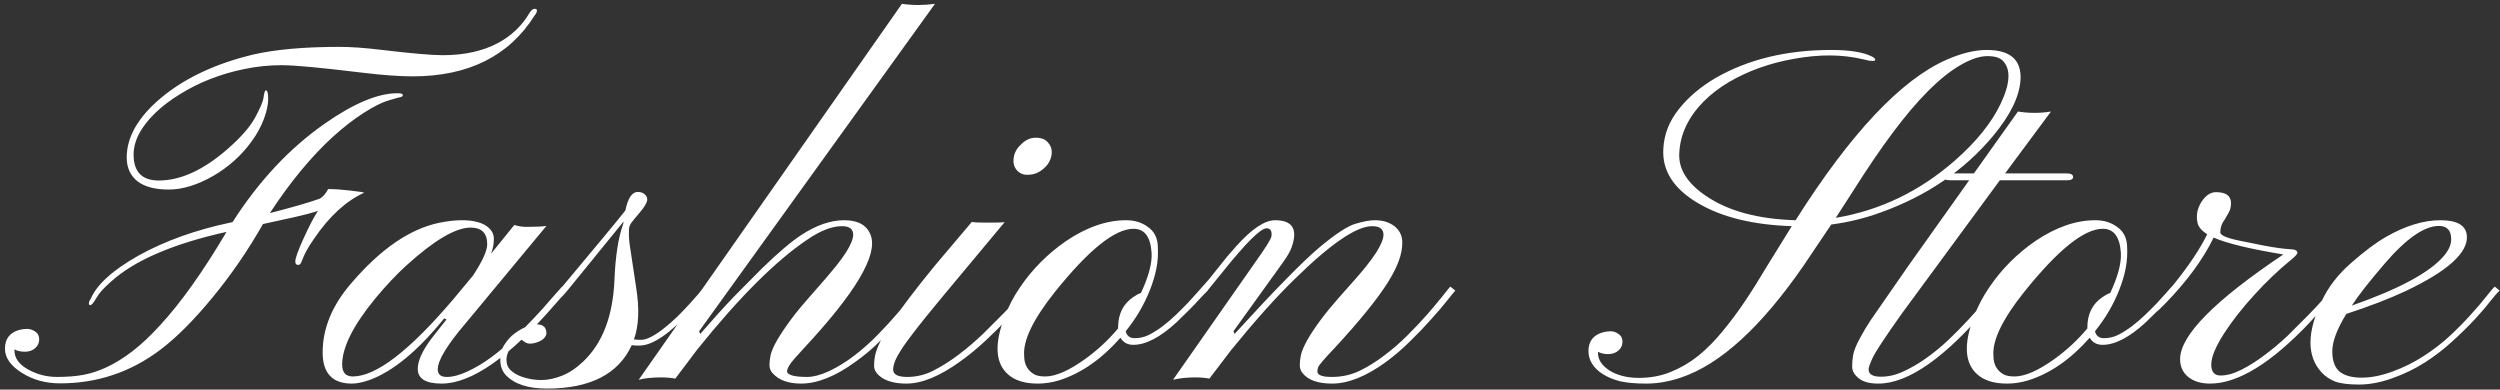 <svg width="385" height="60" viewBox="0 0 385 60" fill="none" xmlns="http://www.w3.org/2000/svg">
<rect x="0" y="0" width="385" height="60" fill="#333333" stroke="none"/>
<path d="M20.575 23.807C20.575 26.468 21.869 27.799 24.457 27.799C27.753 27.799 31.22 26.236 34.857 23.111C36.981 21.28 38.446 19.632 39.252 18.168C40.058 16.678 40.497 15.665 40.57 15.128C40.668 14.322 40.79 13.919 40.937 13.919C41.181 13.919 41.303 14.359 41.303 15.238C41.303 16.092 41.083 17.118 40.644 18.314C40.204 19.486 39.594 20.609 38.812 21.683C38.056 22.757 37.165 23.758 36.139 24.686C35.138 25.589 34.052 26.383 32.88 27.066C30.414 28.482 28.119 29.19 25.995 29.19C23.871 29.19 22.26 28.763 21.161 27.909C20.062 27.03 19.513 25.809 19.513 24.247C19.513 22.66 19.965 21.085 20.868 19.523C21.796 17.96 23.114 16.471 24.823 15.055C28.485 12.003 33.222 9.781 39.032 8.39C42.475 7.608 46.881 7.218 52.252 7.218C54.01 7.218 56.11 7.364 58.551 7.657C63.263 8.219 66.461 8.5 68.146 8.5C69.855 8.5 71.418 8.341 72.834 8.023C74.249 7.706 75.507 7.254 76.606 6.668C78.73 5.545 80.377 3.983 81.549 1.981C81.818 1.566 82.074 1.358 82.318 1.358C82.562 1.358 82.685 1.432 82.685 1.578C82.685 1.847 82.575 2.103 82.355 2.347C78.424 8.622 72.15 11.759 63.532 11.759C61.456 11.759 58.82 11.563 55.622 11.173C49.42 10.416 45.343 10.038 43.39 10.038C41.437 10.038 39.533 10.233 37.677 10.623C35.846 10.99 34.088 11.502 32.404 12.162C30.719 12.821 29.157 13.602 27.716 14.505C26.276 15.384 25.019 16.336 23.944 17.362C21.698 19.535 20.575 21.683 20.575 23.807ZM6.037 52.262C6.037 52.799 5.829 53.251 5.414 53.617C4.999 53.983 4.474 54.166 3.839 54.166C3.18 54.166 2.643 54.044 2.228 53.8V53.983C2.228 55.155 2.936 56.131 4.352 56.913C5.719 57.669 7.196 58.048 8.783 58.048C10.37 58.048 11.737 57.938 12.885 57.718C14.057 57.498 15.265 57.096 16.51 56.51C17.755 55.924 19.049 55.118 20.392 54.093C21.759 53.043 23.188 51.7 24.677 50.065C27.826 46.647 31.171 41.959 34.711 36.002C34.784 35.855 34.845 35.758 34.894 35.709C26.642 37.54 20.697 40.103 17.06 43.399C15.985 44.352 15.277 45.133 14.935 45.743C14.447 46.573 14.118 46.988 13.947 46.988C13.776 46.988 13.69 46.927 13.69 46.805C13.69 46.512 13.776 46.268 13.947 46.073C14.874 43.851 17.328 41.617 21.308 39.371C25.385 37.101 30.158 35.392 35.627 34.244C35.7 34.244 35.761 34.232 35.81 34.208C39.838 27.909 44.55 22.867 49.945 19.083C54.438 15.934 58.185 14.359 61.188 14.359C61.749 14.359 62.03 14.444 62.03 14.615C62.03 14.786 61.933 14.896 61.737 14.945C61.542 14.969 60.919 15.14 59.87 15.457C58.844 15.751 57.55 16.398 55.988 17.398C54.425 18.399 52.826 19.645 51.19 21.134C47.87 24.186 44.66 28.08 41.559 32.816C45.002 31.937 47.577 31.192 49.286 30.582C49.799 30.24 50.214 29.752 50.531 29.117C51.508 29.117 52.619 29.19 53.864 29.337C55.133 29.483 55.878 29.593 56.098 29.666C53.266 30.96 50.678 33.341 48.334 36.808C47.577 37.906 47.052 38.81 46.759 39.518C46.491 40.226 46.308 40.616 46.21 40.69C46.137 40.763 46.039 40.799 45.917 40.799C45.624 40.799 45.477 40.628 45.477 40.287C45.477 39.749 45.905 38.553 46.759 36.698C47.614 34.818 48.346 33.414 48.956 32.486C47.98 32.804 46.723 33.133 45.185 33.475L40.497 34.501C38.178 38.578 35.578 42.362 32.697 45.853C29.816 49.344 27.143 52.018 24.677 53.873C20.111 57.315 14.972 59.037 9.259 59.037C7.062 59.037 5.121 58.512 3.437 57.462C1.654 56.363 0.763 55.106 0.763 53.69C0.763 52.176 1.508 51.212 2.997 50.797C3.412 50.699 3.815 50.65 4.206 50.65C4.596 50.65 4.999 50.785 5.414 51.053C5.829 51.322 6.037 51.725 6.037 52.262ZM67.999 59.073C65.558 59.073 64.337 58.316 64.337 56.803C64.337 55.558 65.045 53.995 66.461 52.115L68.769 49.185L68.402 49.039C64.301 54.093 60.431 57.267 56.794 58.56C55.792 58.902 54.926 59.073 54.193 59.073C51.19 59.073 49.689 57.474 49.689 54.276C49.689 50.516 51.19 46.927 54.193 43.509C58.637 38.334 63.105 35.27 67.597 34.317C68.939 34.049 70.087 33.915 71.039 33.915C71.991 33.915 72.736 33.988 73.273 34.134C73.835 34.256 74.323 34.44 74.738 34.684C75.617 35.245 76.056 35.941 76.056 36.771C76.056 37.577 75.91 38.346 75.617 39.078L79.206 34.647C79.865 34.842 80.475 34.94 81.037 34.94C82.477 34.94 83.515 34.891 84.149 34.794L71.808 49.662C68.878 53.08 67.414 55.484 67.414 56.876C67.414 57.657 67.877 58.048 68.805 58.048C69.733 58.048 70.795 57.767 71.991 57.206C73.212 56.644 74.42 55.924 75.617 55.045C76.813 54.166 77.973 53.19 79.096 52.115C80.243 51.041 81.293 49.991 82.245 48.966C83.222 47.94 84.076 46.988 84.809 46.109L86.566 44.132L87.335 44.754L85.468 46.878C78.436 55.008 72.614 59.073 67.999 59.073ZM57.855 45.89C54.413 50.065 52.692 53.482 52.692 56.144C52.692 57.364 53.241 57.975 54.34 57.975C57.904 57.975 63.044 54.032 69.757 46.146L72.834 42.447C74.298 40.226 75.031 38.614 75.031 37.613C75.031 35.904 74.176 35.05 72.467 35.05C70.148 35.05 66.815 37.027 62.47 40.982C60.98 42.35 59.442 43.985 57.855 45.89ZM97.626 52.262C97.919 52.31 98.285 52.335 98.725 52.335C99.189 52.335 99.738 52.164 100.373 51.822C101.007 51.48 101.654 51.041 102.313 50.504C102.997 49.967 103.668 49.381 104.328 48.746C104.987 48.087 105.585 47.464 106.122 46.878C106.684 46.268 107.172 45.719 107.587 45.23L108.429 44.132L109.235 44.754C108.942 45.047 108.563 45.45 108.1 45.963L106.562 47.721C103.168 51.383 100.482 53.214 98.505 53.214H97.882C97.687 53.214 97.492 53.19 97.296 53.141C95.246 57.608 90.888 59.842 84.223 59.842C81.317 59.842 79.206 59.147 77.887 57.755C77.326 57.145 77.045 56.363 77.045 55.411C77.045 54.459 77.277 53.653 77.741 52.994C78.18 52.31 78.705 51.749 79.315 51.31C80.561 50.406 81.684 49.955 82.685 49.955C83.661 49.955 84.149 50.419 84.149 51.346C84.076 51.981 83.539 52.457 82.538 52.774C82.221 52.872 81.915 52.921 81.623 52.921C81.305 52.921 81.012 52.823 80.744 52.628C80.451 52.408 80.219 52.249 80.048 52.152C79.901 52.298 79.718 52.469 79.499 52.665C79.254 52.86 79.022 53.092 78.803 53.36C78.266 54.02 77.997 54.703 77.997 55.411C77.997 56.095 78.229 56.644 78.693 57.059C79.157 57.474 79.706 57.791 80.341 58.011C81.293 58.353 82.294 58.524 83.344 58.524C84.369 58.524 85.431 58.304 86.53 57.865C87.653 57.425 88.751 56.693 89.826 55.667C92.78 52.86 94.379 48.697 94.623 43.18C94.769 39.469 95.221 36.563 95.978 34.464C96.002 34.391 96.015 34.281 96.015 34.134L87.372 44.754C86.884 45.34 86.53 45.719 86.31 45.89C86.066 46.06 85.944 46.146 85.944 46.146C85.651 46.17 85.456 46.097 85.358 45.926C85.309 45.804 85.419 45.572 85.688 45.23C91.986 37.711 95.526 33.438 96.308 32.413C96.698 30.509 97.333 29.557 98.212 29.557C98.627 29.557 98.969 29.666 99.237 29.886C99.53 30.106 99.677 30.387 99.677 30.729C99.652 31.192 99.274 31.852 98.541 32.706C97.834 33.536 97.394 34.073 97.223 34.317C97.077 34.537 96.979 34.732 96.93 34.903C96.881 35.05 96.857 35.196 96.857 35.343V35.782C96.832 36.441 96.894 37.223 97.04 38.126L97.956 44.205C98.493 47.525 98.383 50.211 97.626 52.262ZM103.998 58.304C103.339 58.182 102.606 58.121 101.801 58.121C100.409 58.121 99.262 58.243 98.358 58.487L138.898 0.589C140.534 0.833 142.23 0.833 143.988 0.589L107.66 51.017L107.843 51.419C109.699 49.271 111.42 47.367 113.007 45.706L117.365 41.312C119.855 38.895 121.869 37.186 123.407 36.185C125.727 34.671 127.924 33.915 129.999 33.915C132.172 33.915 133.539 34.696 134.101 36.258C135.199 39.286 131.769 45.072 123.81 53.617L122.382 55.191C121.601 56.07 121.21 56.742 121.21 57.206C121.21 57.45 121.479 57.657 122.016 57.828C122.553 57.975 123.31 58.048 124.286 58.048C125.263 58.048 126.41 57.743 127.729 57.132C129.047 56.498 130.329 55.704 131.574 54.752C132.819 53.8 134.003 52.75 135.126 51.602C136.249 50.455 137.25 49.369 138.129 48.343C139.032 47.318 139.789 46.415 140.399 45.633C141.01 44.852 141.425 44.352 141.645 44.132L142.45 44.754C142.206 45.023 141.754 45.56 141.095 46.366C140.46 47.171 139.667 48.111 138.715 49.185C137.787 50.235 136.725 51.346 135.529 52.518C134.357 53.69 133.1 54.752 131.757 55.704C128.681 57.95 125.885 59.073 123.371 59.073C121.369 59.073 119.892 58.524 118.939 57.425C118.646 57.084 118.5 56.681 118.5 56.217C118.5 55.753 118.561 55.228 118.683 54.642C118.83 54.032 119.171 53.263 119.708 52.335C120.954 50.235 122.602 48.038 124.652 45.743C126.703 43.424 128.058 41.849 128.717 41.019C129.376 40.189 129.901 39.469 130.292 38.858C131.024 37.687 131.391 36.783 131.391 36.148C131.391 35.27 130.817 34.83 129.669 34.83C128.131 34.83 126.361 35.514 124.359 36.881C119.501 40.128 113.837 45.78 107.367 53.836L103.998 58.304ZM160.797 25.895C160.456 26.212 160.065 26.468 159.625 26.664C159.186 26.834 158.686 26.92 158.124 26.92C157.562 26.92 157.074 26.712 156.659 26.297C156.269 25.858 156.073 25.37 156.073 24.832C156.073 24.295 156.171 23.819 156.366 23.404C156.562 22.989 156.83 22.623 157.172 22.306C157.88 21.573 158.649 21.207 159.479 21.207C160.333 21.207 160.956 21.439 161.347 21.903C161.762 22.342 161.969 22.831 161.969 23.368C161.969 23.905 161.859 24.381 161.64 24.796C161.444 25.211 161.164 25.577 160.797 25.895ZM137.543 56.913C137.543 57.669 138.263 58.048 139.704 58.048C141.144 58.048 142.499 57.718 143.769 57.059C145.062 56.4 146.356 55.582 147.65 54.605C148.969 53.605 150.238 52.518 151.459 51.346L154.755 48.05C155.731 47.025 156.537 46.146 157.172 45.414C157.807 44.657 158.185 44.217 158.307 44.095L159.04 44.754C158.795 44.998 158.332 45.523 157.648 46.329C156.989 47.11 156.159 48.038 155.158 49.112C154.157 50.162 153.034 51.273 151.789 52.445C150.543 53.617 149.237 54.691 147.87 55.667C144.721 57.938 141.962 59.073 139.594 59.073C138.08 59.073 136.872 58.805 135.968 58.268C135.065 57.706 134.613 57.071 134.613 56.363C134.613 55.655 134.687 55.02 134.833 54.459C134.979 53.898 135.248 53.226 135.639 52.445C136.029 51.664 136.579 50.748 137.287 49.698C137.97 48.648 138.874 47.391 139.997 45.926C141.095 44.461 142.438 42.765 144.025 40.836L149.665 34.171C149.958 34.244 150.556 34.281 151.459 34.281H153.18C153.815 34.281 154.328 34.256 154.718 34.208C146.637 43.851 142.096 49.344 141.095 50.687C140.07 52.005 139.313 53.043 138.825 53.8C137.97 55.094 137.543 56.131 137.543 56.913ZM174.53 53.104C173.627 53.104 172.968 52.738 172.553 52.005C169.647 55.301 166.51 57.486 163.141 58.56C162.018 58.902 160.919 59.073 159.845 59.073C158.795 59.073 157.892 58.951 157.135 58.707C156.378 58.463 155.756 58.121 155.268 57.682C153.29 55.973 153.095 53.031 154.682 48.856C155.292 47.22 156.085 45.694 157.062 44.278C158.014 42.862 159.088 41.556 160.285 40.36C161.505 39.139 162.812 38.053 164.203 37.101C167.353 34.977 170.429 33.915 173.432 33.915C174.726 33.915 175.836 34.256 176.764 34.94C177.716 35.599 178.229 36.563 178.302 37.833C178.375 39.078 178.302 40.25 178.083 41.349C177.863 42.447 177.533 43.546 177.094 44.645C176.215 46.891 174.97 49.015 173.358 51.017C173.529 51.725 173.993 52.079 174.75 52.079C175.531 52.079 176.264 51.908 176.947 51.566C177.655 51.2 178.351 50.76 179.035 50.248C179.743 49.71 180.426 49.124 181.085 48.49C181.769 47.831 182.392 47.208 182.953 46.622L184.345 45.084C184.735 44.62 185.016 44.303 185.187 44.132L185.993 44.754C185.675 45.047 185.272 45.462 184.784 45.999C184.296 46.537 183.747 47.11 183.136 47.721C183.136 47.721 182.489 48.355 181.195 49.625C178.681 51.944 176.459 53.104 174.53 53.104ZM159.333 57.682C159.723 57.877 160.272 57.975 160.98 57.975C162.567 57.975 164.606 57.084 167.096 55.301C169 53.934 170.697 52.359 172.187 50.577V50.431C172.187 48.355 172.968 46.793 174.53 45.743C174.945 45.45 175.336 45.243 175.702 45.121C176.874 42.63 177.423 40.592 177.35 39.005C177.204 36.49 176.276 35.233 174.567 35.233C171.686 35.233 167.646 38.48 162.445 44.974C159.101 49.173 157.526 52.445 157.721 54.789C157.721 56.131 158.258 57.096 159.333 57.682ZM186.249 58.304C185.59 58.182 184.857 58.121 184.052 58.121C182.758 58.121 181.623 58.243 180.646 58.487L193.354 40.323C194.94 38.102 195.758 36.783 195.807 36.368C195.905 35.562 195.648 35.16 195.038 35.16C194.135 35.16 191.889 37.394 188.3 41.861L185.956 44.754C185.761 44.852 185.553 44.803 185.333 44.608C185.138 44.388 185.089 44.23 185.187 44.132C185.895 43.375 186.688 42.423 187.567 41.275C188.471 40.103 189.411 38.98 190.387 37.906C192.78 35.245 194.77 33.915 196.356 33.915C199.042 33.915 199.896 35.294 198.92 38.053C198.725 38.639 198.297 39.395 197.638 40.323L189.948 51.017L190.131 51.419C196.283 44.681 200.653 40.226 203.241 38.053C205.707 36.002 207.538 34.806 208.734 34.464C209.955 34.098 210.944 33.915 211.701 33.915C212.482 33.915 213.141 34.024 213.678 34.244C214.24 34.464 214.691 34.745 215.033 35.086C215.668 35.721 215.973 36.49 215.949 37.394C215.949 38.273 215.778 39.176 215.436 40.103C215.119 41.031 214.569 42.13 213.788 43.399C212.152 46.012 209.394 49.417 205.512 53.617C203.9 55.301 203.058 56.29 202.985 56.583C202.912 56.852 202.875 57.059 202.875 57.206C202.875 57.767 203.62 58.048 205.109 58.048C206.623 58.048 208.026 57.743 209.32 57.132C210.639 56.498 211.92 55.704 213.166 54.752C214.435 53.8 215.631 52.762 216.754 51.639C217.902 50.492 218.927 49.405 219.831 48.38C220.734 47.33 221.491 46.427 222.101 45.67C222.711 44.889 223.126 44.376 223.346 44.132L224.115 44.754C223.871 45.023 223.432 45.56 222.797 46.366C222.162 47.171 221.369 48.099 220.417 49.149C219.489 50.199 218.427 51.31 217.23 52.481C216.059 53.653 214.813 54.727 213.495 55.704C210.419 57.95 207.636 59.073 205.146 59.073C202.948 59.073 201.422 58.524 200.568 57.425C200.299 57.084 200.165 56.681 200.165 56.217C200.165 55.753 200.226 55.228 200.348 54.642C200.495 54.032 200.824 53.263 201.337 52.335C202.484 50.357 204.108 48.185 206.208 45.816C208.332 43.448 209.723 41.849 210.382 41.019C211.042 40.189 211.566 39.469 211.957 38.858C212.689 37.687 213.056 36.783 213.056 36.148C213.056 35.27 212.47 34.83 211.298 34.83C208.881 34.83 204.889 37.565 199.323 43.033C196.515 45.768 193.292 49.369 189.655 53.836L186.249 58.304ZM249.86 52.628C249.86 53.165 249.652 53.617 249.237 53.983C248.822 54.349 248.297 54.532 247.663 54.532C247.028 54.532 246.503 54.41 246.088 54.166V54.349C246.088 55.399 246.698 56.315 247.919 57.096C249.14 57.828 250.629 58.194 252.387 58.194C254.169 58.194 255.805 57.889 257.294 57.279C258.808 56.669 260.224 55.838 261.542 54.789C262.86 53.714 264.105 52.457 265.277 51.017C266.474 49.576 267.621 48.038 268.72 46.402C269.818 44.767 270.893 43.058 271.942 41.275L275.934 34.83C270.001 34.635 265.204 33.463 261.542 31.314C257.709 29.068 255.915 26.236 256.159 22.818C256.281 20.645 257.074 18.644 258.539 16.812C260.004 14.957 261.908 13.346 264.252 11.979C269.257 9.122 275.177 7.694 282.013 7.694C284.821 7.694 286.896 8.023 288.239 8.683C288.605 8.878 288.788 9.049 288.788 9.195C288.788 9.317 288.666 9.378 288.422 9.378C288.202 9.378 288.007 9.366 287.836 9.342C287.689 9.293 287.372 9.22 286.884 9.122C285.199 8.731 283.49 8.536 281.757 8.536C280.023 8.536 278.217 8.707 276.337 9.049C274.481 9.366 272.699 9.83 270.99 10.44C269.281 11.051 267.682 11.795 266.193 12.674C264.728 13.553 263.446 14.542 262.348 15.641C260.004 18.033 258.759 20.658 258.612 23.514C258.441 26.004 259.833 28.238 262.787 30.216C266.181 32.511 270.758 33.744 276.52 33.915C284.992 20.536 292.743 12.296 299.774 9.195C302.069 8.194 304.132 7.694 305.963 7.694C309.577 7.694 311.31 9.208 311.164 12.235C311.017 14.823 309.613 17.716 306.952 20.914C302.533 26.212 296.771 30.143 289.667 32.706C287.201 33.609 284.65 34.232 282.013 34.574L277.802 40.836C271.234 50.357 264.911 56.131 258.832 58.158C257.001 58.768 255.243 59.073 253.559 59.073C251.874 59.073 250.507 58.951 249.457 58.707C248.432 58.438 247.553 58.072 246.82 57.608C245.355 56.656 244.623 55.472 244.623 54.056C244.623 52.542 245.38 51.578 246.894 51.163C247.284 51.065 247.675 51.017 248.065 51.017C248.456 51.017 248.847 51.151 249.237 51.419C249.652 51.688 249.86 52.091 249.86 52.628ZM282.709 33.548C289.545 32.401 295.673 29.447 301.093 24.686C304.34 21.83 306.659 18.961 308.051 16.08C309.589 12.882 309.711 10.636 308.417 9.342C307.929 8.854 307.099 8.622 305.927 8.646C304.779 8.67 303.412 9.146 301.825 10.074C300.238 11.002 298.578 12.345 296.845 14.102C293.549 17.398 289.704 22.538 285.309 29.52C283.893 31.693 283.026 33.036 282.709 33.548ZM287.763 56.876C287.763 57.608 288.349 57.987 289.521 58.011C290.692 58.036 291.864 57.779 293.036 57.242C294.232 56.705 295.417 56.022 296.588 55.191C297.76 54.361 298.896 53.434 299.994 52.408C301.093 51.358 302.118 50.321 303.07 49.295C304.022 48.27 304.877 47.306 305.634 46.402L307.538 44.132L308.344 44.754L306.439 46.952C299.628 55.033 293.903 59.073 289.264 59.073C287.921 59.073 286.92 58.805 286.261 58.268C285.578 57.73 285.236 57.145 285.236 56.51C285.236 55.875 285.272 55.35 285.346 54.935C285.395 54.52 285.517 54.068 285.712 53.58C285.907 53.067 286.2 52.469 286.591 51.786C286.957 51.102 287.458 50.272 288.092 49.295L293.805 41.056L303.253 27.762H300.36C299.628 27.762 299.262 27.591 299.262 27.25C299.262 26.883 299.726 26.7 300.653 26.7H303.986L310.761 17.179C312.47 17.447 314.167 17.447 315.851 17.179L308.783 26.7H318.231C318.915 26.7 319.257 26.883 319.257 27.25C319.257 27.591 318.952 27.762 318.341 27.762H307.978L292.816 48.38C290.204 52.066 288.715 54.337 288.349 55.191C287.958 56.046 287.763 56.607 287.763 56.876ZM323.798 53.104C322.895 53.104 322.235 52.738 321.82 52.005C318.915 55.301 315.778 57.486 312.409 58.56C311.286 58.902 310.187 59.073 309.113 59.073C308.063 59.073 307.16 58.951 306.403 58.707C305.646 58.463 305.023 58.121 304.535 57.682C302.558 55.973 302.362 53.031 303.949 48.856C304.56 47.22 305.353 45.694 306.33 44.278C307.282 42.862 308.356 41.556 309.552 40.36C310.773 39.139 312.079 38.053 313.471 37.101C316.62 34.977 319.696 33.915 322.699 33.915C323.993 33.915 325.104 34.256 326.032 34.94C326.984 35.599 327.497 36.563 327.57 37.833C327.643 39.078 327.57 40.25 327.35 41.349C327.13 42.447 326.801 43.546 326.361 44.645C325.482 46.891 324.237 49.015 322.626 51.017C322.797 51.725 323.261 52.079 324.018 52.079C324.799 52.079 325.531 51.908 326.215 51.566C326.923 51.2 327.619 50.76 328.302 50.248C329.01 49.71 329.694 49.124 330.353 48.49C331.037 47.831 331.659 47.208 332.221 46.622L333.612 45.084C334.003 44.62 334.284 44.303 334.455 44.132L335.26 44.754C334.943 45.047 334.54 45.462 334.052 45.999C333.563 46.537 333.014 47.11 332.404 47.721C332.404 47.721 331.757 48.355 330.463 49.625C327.948 51.944 325.727 53.104 323.798 53.104ZM308.6 57.682C308.991 57.877 309.54 57.975 310.248 57.975C311.835 57.975 313.874 57.084 316.364 55.301C318.268 53.934 319.965 52.359 321.454 50.577V50.431C321.454 48.355 322.235 46.793 323.798 45.743C324.213 45.45 324.604 45.243 324.97 45.121C326.142 42.63 326.691 40.592 326.618 39.005C326.471 36.49 325.543 35.233 323.834 35.233C320.954 35.233 316.913 38.48 311.713 44.974C308.368 49.173 306.793 52.445 306.989 54.789C306.989 56.131 307.526 57.096 308.6 57.682ZM340.534 56.144C340.534 57.267 341.01 57.828 341.962 57.828C342.938 57.828 344 57.535 345.148 56.949C346.32 56.363 347.504 55.619 348.7 54.715C349.921 53.812 351.117 52.811 352.289 51.712L355.475 48.526C356.452 47.525 357.294 46.622 358.002 45.816L359.503 44.132L360.236 44.754C359.772 45.169 359.149 45.816 358.368 46.695L355.731 49.625C349.774 55.924 344.647 59.073 340.351 59.073C338.959 59.073 337.836 58.731 336.981 58.048C336.151 57.364 335.736 56.449 335.736 55.301C335.736 51.664 341.034 46.292 351.63 39.188C346.454 38.334 342.877 37.467 340.9 36.588C339.289 39.908 336.811 43.29 333.466 46.732C332.685 47.538 332.208 47.977 332.038 48.05C331.842 48.123 331.72 48.185 331.671 48.233C331.623 48.258 331.586 48.185 331.562 48.014C331.537 47.843 331.537 47.721 331.562 47.648C331.586 47.55 331.635 47.452 331.708 47.355C332.855 46.06 333.917 44.815 334.894 43.619C337.165 40.787 338.837 38.273 339.911 36.075C339.032 35.514 338.532 34.916 338.41 34.281C338.288 33.646 338.288 33.06 338.41 32.523C338.556 31.961 338.776 31.461 339.069 31.021C339.704 30.069 340.436 29.593 341.266 29.593C342.804 29.593 343.573 30.155 343.573 31.278C343.573 31.839 343.463 32.315 343.244 32.706L342.584 33.841C342.145 34.403 341.925 35.05 341.925 35.782C341.925 36.222 342.853 36.637 344.708 37.027C346.588 37.418 347.919 37.687 348.7 37.833C350.409 38.15 351.764 38.334 352.765 38.382C353.449 38.407 353.791 38.59 353.791 38.932C353.791 39.151 353.388 39.579 352.582 40.213C351.801 40.848 350.934 41.617 349.982 42.52C349.03 43.424 348.102 44.376 347.199 45.377C346.295 46.353 345.441 47.355 344.635 48.38C343.83 49.405 343.122 50.394 342.511 51.346C341.193 53.397 340.534 54.996 340.534 56.144ZM373.383 55.851C371.845 56.827 370.172 57.633 368.366 58.268C366.583 58.902 364.887 59.22 363.275 59.22C361.664 59.22 360.431 59.061 359.577 58.744C358.747 58.402 358.063 57.938 357.526 57.352C355.231 54.862 355.243 51.188 357.562 46.329C358.563 44.181 360.077 42.227 362.104 40.47C364.13 38.688 365.912 37.357 367.45 36.478C370.429 34.769 373.224 33.915 375.836 33.915C378.424 33.915 379.779 34.72 379.901 36.331C380.072 38.944 376.898 41.788 370.38 44.864C367.987 45.987 364.972 47.147 361.334 48.343C359.894 50.687 359.174 52.603 359.174 54.093C359.174 55.558 359.552 56.607 360.309 57.242C361.09 57.852 362.213 58.158 363.678 58.158C365.167 58.158 366.767 57.84 368.476 57.206C370.209 56.571 371.82 55.765 373.31 54.789C374.823 53.812 376.19 52.75 377.411 51.602C378.632 50.455 379.706 49.356 380.634 48.307C381.586 47.257 382.355 46.353 382.941 45.597C383.551 44.815 383.966 44.327 384.186 44.132L384.955 44.754C384.638 45.023 384.149 45.572 383.49 46.402C382.855 47.232 382.038 48.185 381.037 49.259C380.06 50.309 378.925 51.419 377.631 52.591C376.361 53.763 374.945 54.85 373.383 55.851ZM362.177 47.062C369.55 44.474 374.298 41.898 376.422 39.334C377.13 38.48 377.484 37.65 377.484 36.844C377.484 35.477 376.85 34.794 375.58 34.794C373.334 34.794 370.526 36.759 367.157 40.69C364.813 43.424 363.153 45.548 362.177 47.062Z" fill="white"/>
</svg>
